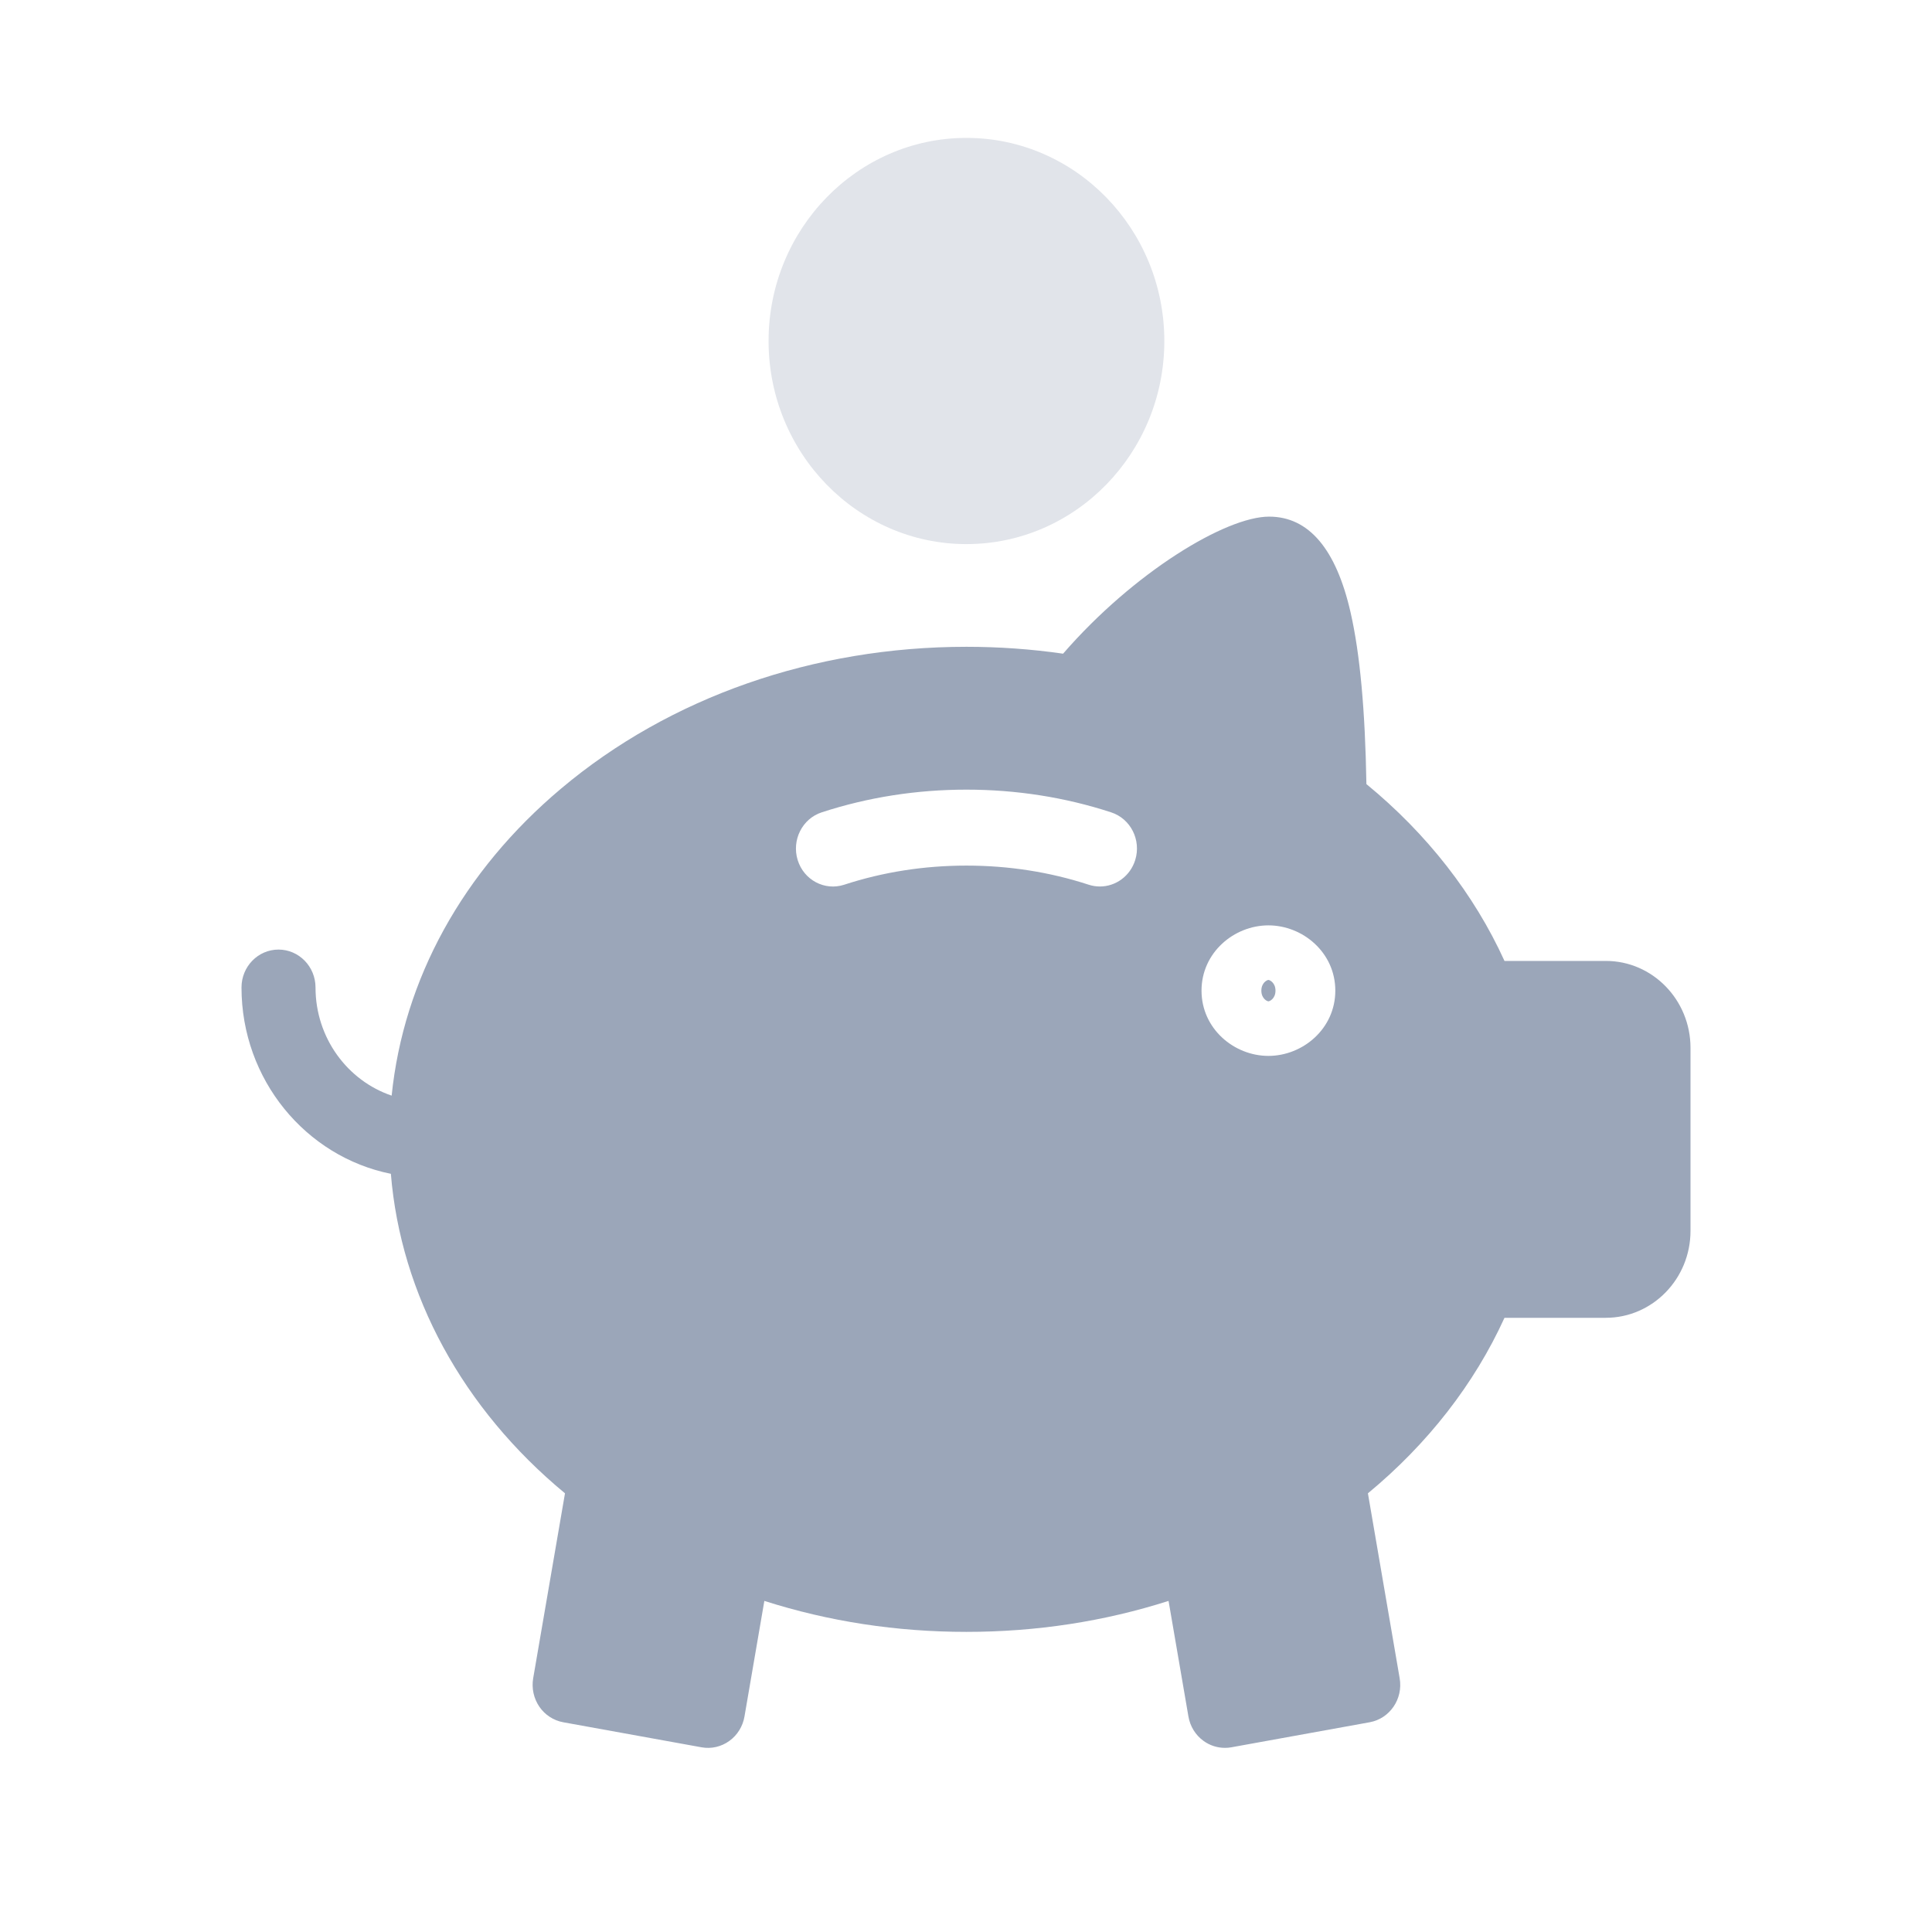 <svg width="32" height="32" viewBox="0 0 32 32" fill="none" xmlns="http://www.w3.org/2000/svg">
<path d="M21.02 8.557C20.304 8.557 18.78 9.476 17.608 10.827C17.081 10.751 16.544 10.713 16.007 10.713C13.477 10.713 11.093 11.547 9.294 13.061C7.663 14.434 6.684 16.219 6.487 18.147C5.755 17.899 5.226 17.19 5.226 16.356C5.226 16.009 4.951 15.728 4.613 15.728C4.274 15.728 4 16.009 4 16.356C4 17.883 5.066 19.159 6.474 19.442C6.638 21.446 7.665 23.334 9.358 24.734L8.831 27.798C8.803 27.962 8.84 28.131 8.933 28.268C9.026 28.404 9.169 28.497 9.329 28.526L11.621 28.941C11.781 28.97 11.946 28.932 12.079 28.836C12.212 28.741 12.303 28.595 12.331 28.43L12.66 26.516C13.727 26.857 14.85 27.029 16.007 27.029C17.165 27.029 18.288 26.857 19.355 26.516L19.684 28.43C19.712 28.595 19.803 28.741 19.936 28.836C20.04 28.911 20.163 28.95 20.288 28.95C20.323 28.95 20.358 28.948 20.394 28.941L22.686 28.526C23.02 28.465 23.242 28.14 23.183 27.798L22.657 24.734C23.648 23.915 24.421 22.921 24.919 21.827H26.597C27.371 21.827 28 21.181 28 20.388V17.355C28 16.561 27.371 15.916 26.598 15.916H24.919C24.417 14.812 23.635 13.81 22.632 12.987C22.611 11.761 22.526 10.831 22.371 10.149C22.131 9.092 21.677 8.557 21.02 8.557ZM16.007 13.079C16.832 13.079 17.639 13.205 18.404 13.455C18.727 13.56 18.905 13.913 18.803 14.244C18.72 14.512 18.478 14.683 18.219 14.683C18.157 14.683 18.095 14.674 18.033 14.654C17.388 14.443 16.706 14.337 16.007 14.337C15.308 14.337 14.627 14.443 13.982 14.654C13.659 14.759 13.314 14.576 13.212 14.245C13.11 13.914 13.288 13.56 13.61 13.455C14.376 13.205 15.182 13.079 16.007 13.079ZM21.009 15.327C21.577 15.327 22.117 15.776 22.117 16.408C22.117 17.04 21.577 17.489 21.009 17.489C20.441 17.489 19.901 17.04 19.901 16.408C19.901 15.776 20.441 15.327 21.009 15.327ZM21.009 16.231C20.988 16.231 20.892 16.276 20.892 16.408C20.892 16.541 20.988 16.585 21.009 16.585C21.03 16.585 21.126 16.541 21.126 16.408C21.126 16.276 21.03 16.231 21.009 16.231Z" fill="#9BA6B9"/>
<path opacity="0.3" d="M12.73 5.648C12.73 3.793 14.2 2.284 16.007 2.284C17.815 2.284 19.285 3.793 19.285 5.648C19.285 7.503 17.815 9.012 16.007 9.012C14.2 9.012 12.73 7.503 12.73 5.648Z" fill="#9BA6B9"/>
</svg>
